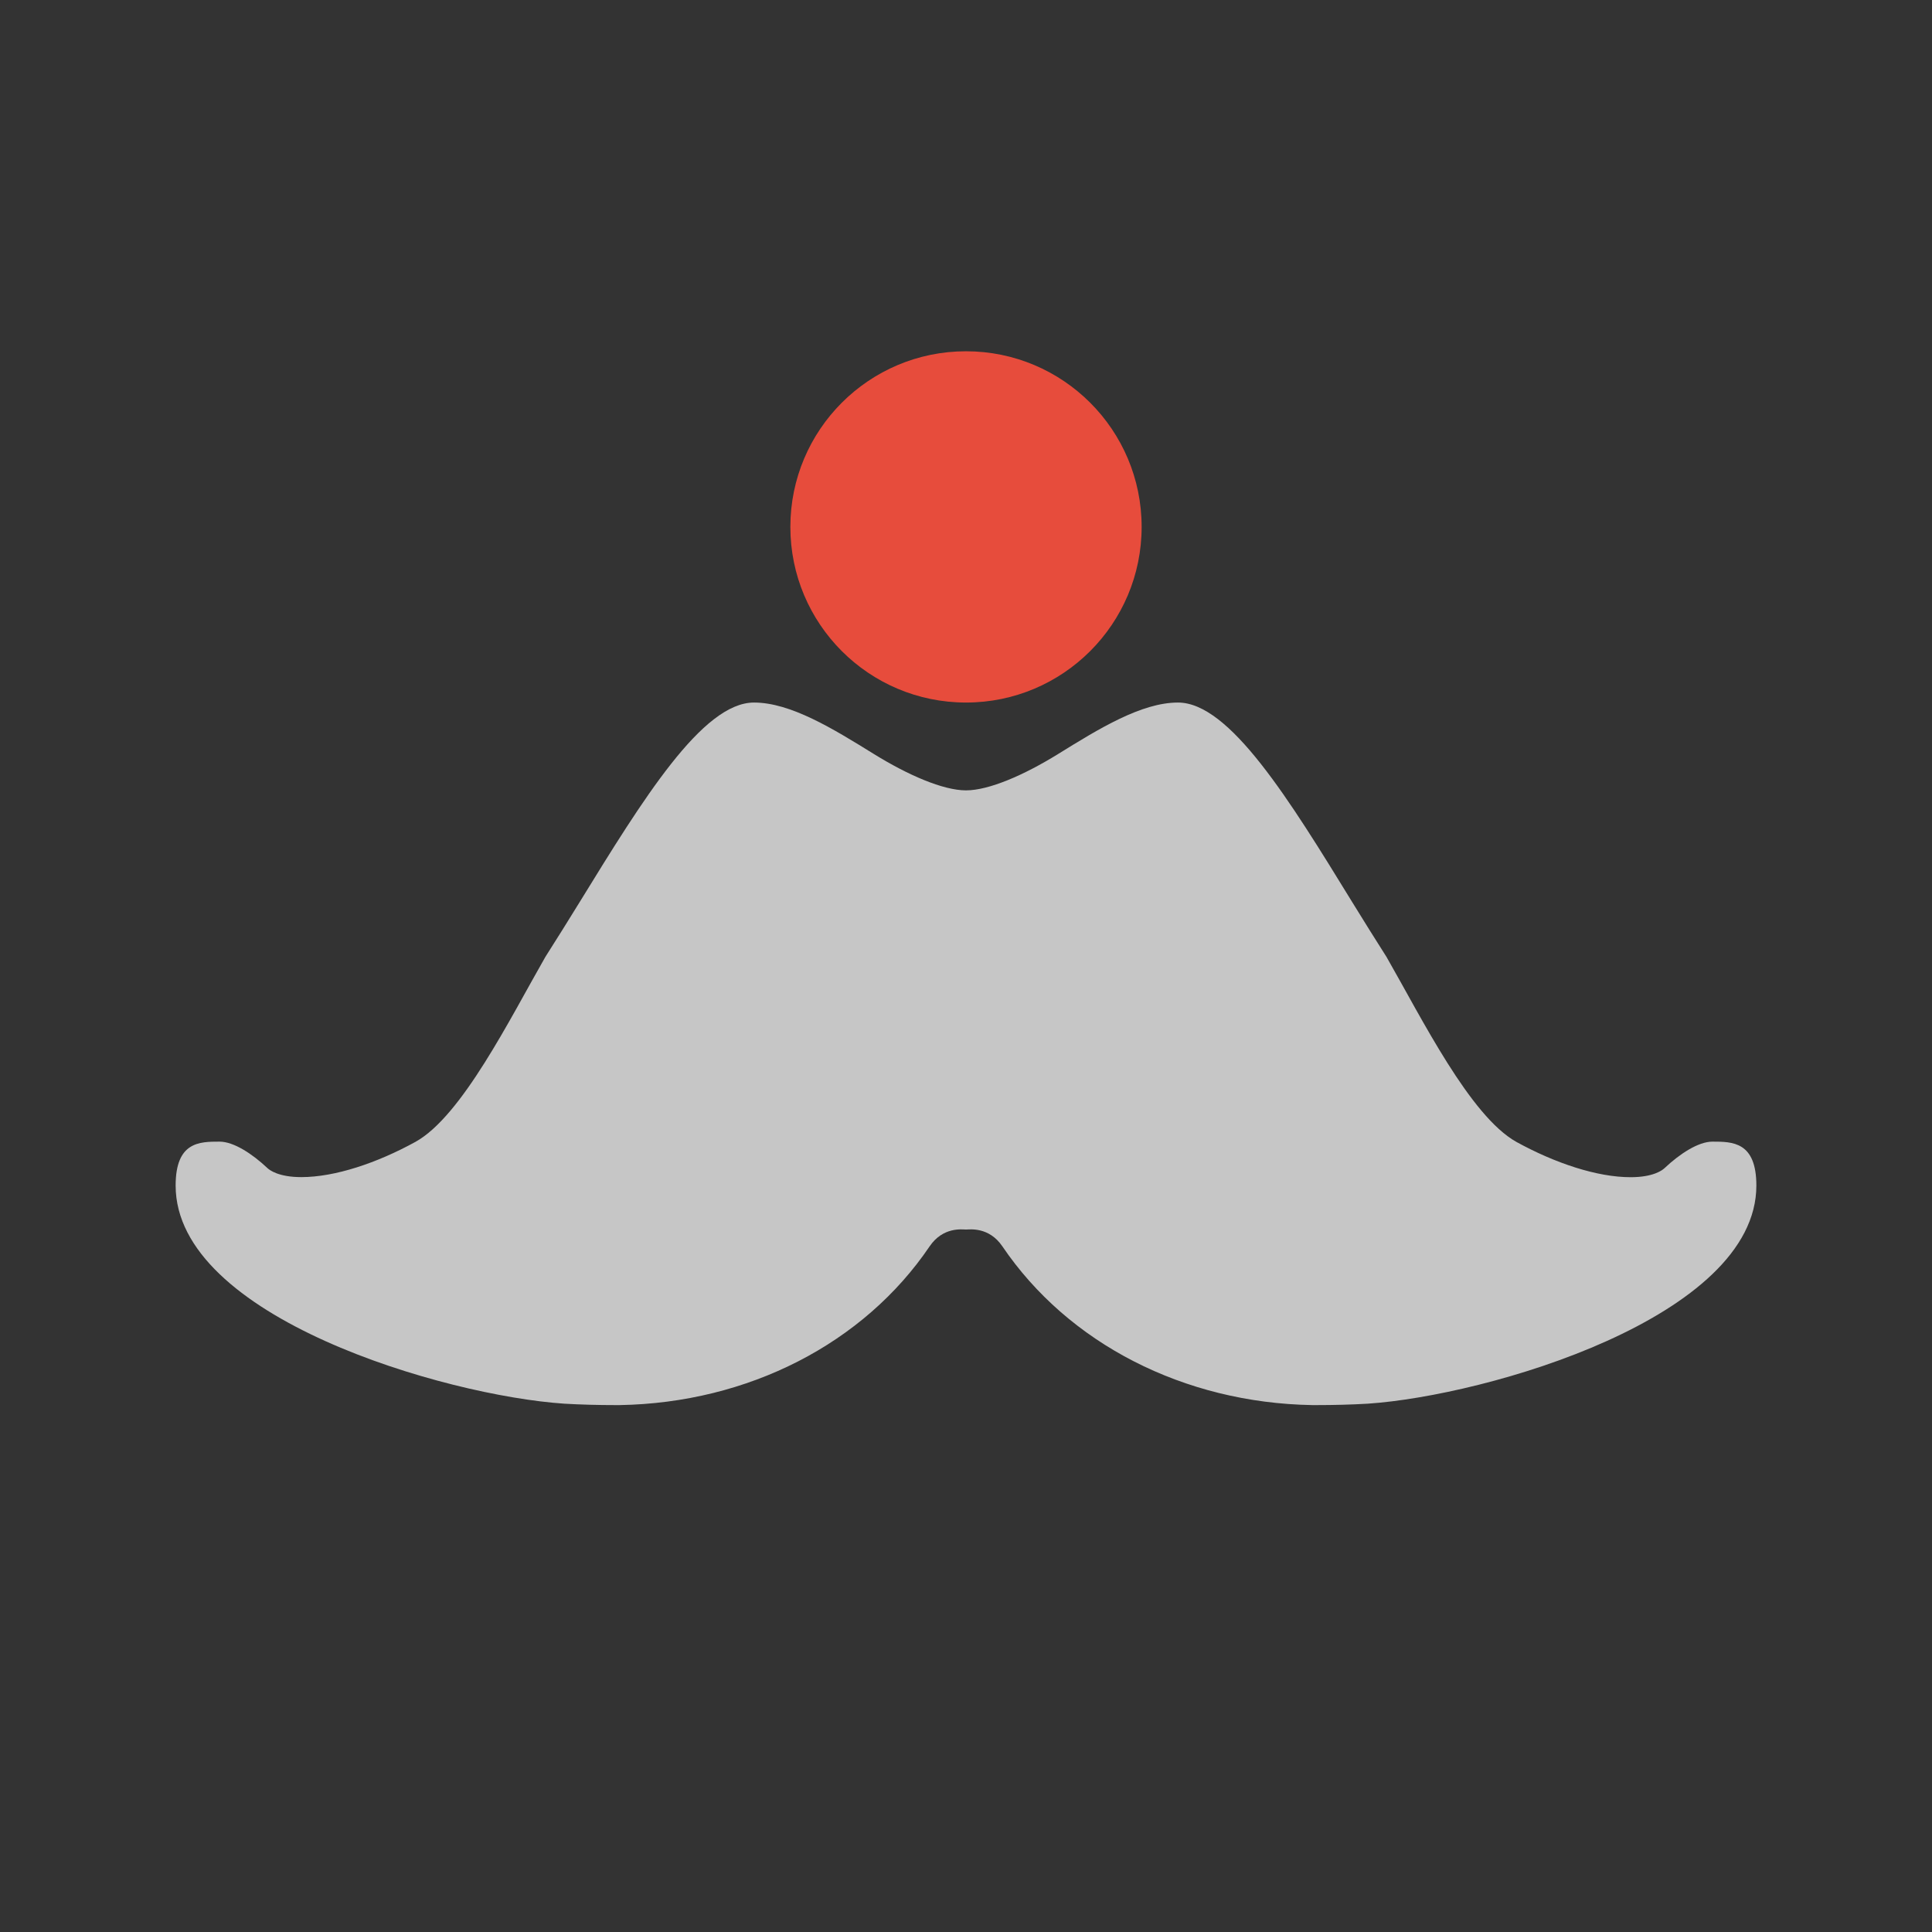<?xml version="1.0" encoding="UTF-8" standalone="no"?>
<svg
   xmlns:dc="http://purl.org/dc/elements/1.1/"
   xmlns:cc="http://creativecommons.org/ns#"
   xmlns:rdf="http://www.w3.org/1999/02/22-rdf-syntax-ns#"
   xmlns:svg="http://www.w3.org/2000/svg"
   xmlns="http://www.w3.org/2000/svg"
   xmlns:sodipodi="http://sodipodi.sourceforge.net/DTD/sodipodi-0.dtd"
   xmlns:inkscape="http://www.inkscape.org/namespaces/inkscape"
   viewBox="0 0 22 22"
   id="svg2"
   version="1.1"
   inkscape:version="0.91 r13725"
   sodipodi:docname="franz-attention-panel.svg">
  <rect x="0" y="0" width="22" height="22" fill="#333333" stroke="none"/>
  <defs
     id="defs8" />
  <sodipodi:namedview
     pagecolor="#161616"
     bordercolor="#666666"
     borderopacity="1"
     objecttolerance="10"
     gridtolerance="10"
     guidetolerance="10"
     inkscape:pageopacity="0"
     inkscape:pageshadow="2"
     inkscape:window-width="1600"
     inkscape:window-height="849"
     id="namedview6"
     showgrid="false"
     inkscape:zoom="28.12"
     inkscape:cx="10.028437"
     inkscape:cy="10.880743"
     inkscape:window-x="0"
     inkscape:window-y="0"
     inkscape:window-maximized="1"
     inkscape:current-layer="svg2">
    <inkscape:grid
       type="xygrid"
       id="grid4138" />
  </sodipodi:namedview>
  <!-- Generator: Sketch 3.6 (26304) - http://www.bohemiancoding.com/sketch -->
  <path
     style="opacity:0.72;fill:#ffffff;fill-opacity:1;fill-rule:evenodd;stroke:none"
     d="m 8.586,8 c -0.588,0 -1.266,1.103 -1.984,2.27 -0.134,0.217 -0.265,0.428 -0.391,0.625 -0.405,0.706 -0.951,1.813 -1.479,2.107 -0.442,0.243 -0.92,0.402 -1.301,0.402 -0.257,0 -0.36,-0.079 -0.385,-0.102 C 2.871,13.137 2.66,13 2.5,13 2.273,13 2,13 2,13.5 2,15 5.066,15.893 6.426,15.984 6.616,15.995 6.81,16 7.008,16 l 0.049,0 c 1.463,-0.025 2.78,-0.701 3.529,-1.808 0.154,-0.226 0.375,-0.191 0.414,-0.191 0.039,0 0.26,-0.035 0.414,0.191 0.75,1.107 2.066,1.783 3.529,1.808 l 0.049,0 c 0.198,0 0.392,-0.005 0.582,-0.016 C 16.934,15.893 20,15 20,13.5 20,13 19.727,13 19.5,13 c -0.16,0 -0.371,0.137 -0.547,0.303 -0.025,0.023 -0.127,0.102 -0.385,0.102 -0.381,0 -0.859,-0.159 -1.301,-0.402 -0.527,-0.295 -1.074,-1.401 -1.479,-2.107 -0.126,-0.197 -0.257,-0.408 -0.391,-0.625 C 14.68,9.103 14.002,8 13.414,8 12.997,8 12.514,8.298 12.049,8.586 11.661,8.826 11.261,9 11,9 10.739,9 10.339,8.826 9.951,8.586 9.486,8.298 9.003,8 8.586,8 Z"
     id="path4"
     inkscape:connector-curvature="0"
     sodipodi:nodetypes="scccscsscsccsccscsscscccscscs" />
  <circle
     style="opacity:1;fill:#e74c3c;fill-opacity:1"
     id="path4143"
     cx="11"
     cy="6"
     r="2" />
</svg>
